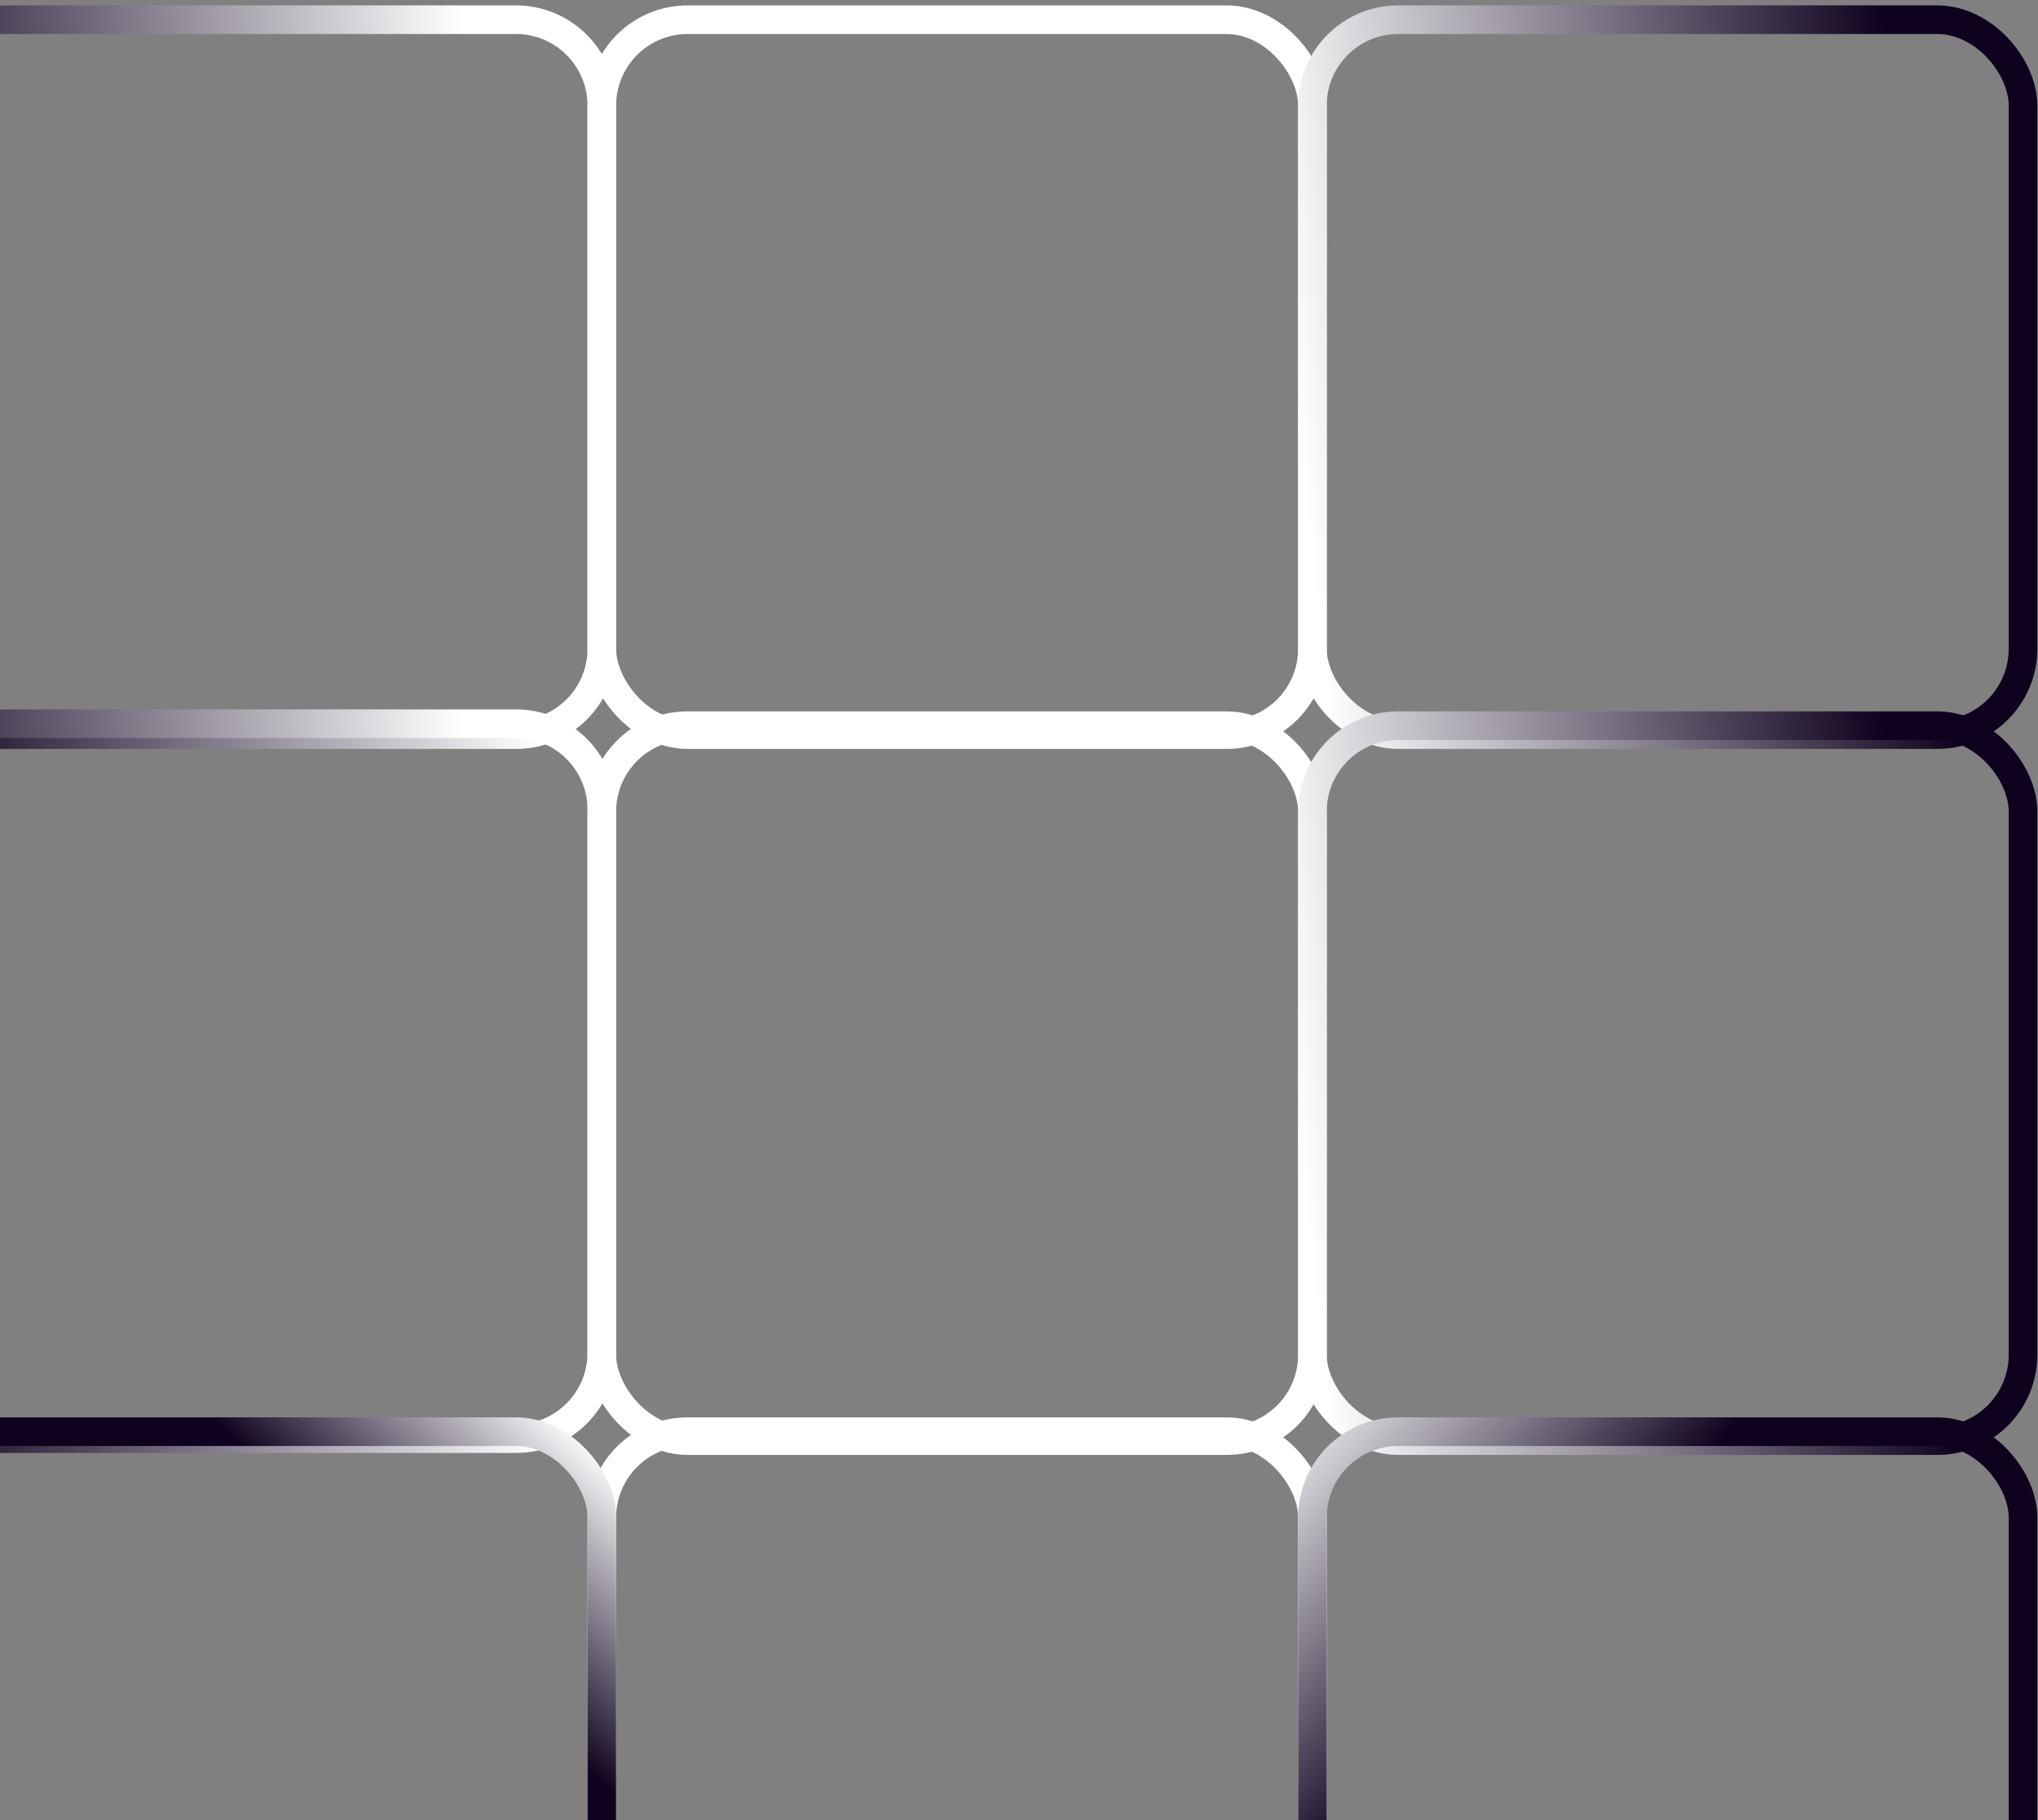 <svg width="356" height="318" viewBox="0 0 356 318" fill="none" xmlns="http://www.w3.org/2000/svg">
<rect x="0" y="0" width="356" height="318" fill="#808080" stroke="none"/>
<path d="M-19 3.443H90.127C98.411 3.443 105.127 10.159 105.127 18.443V113.351C105.127 121.635 98.411 128.351 90.127 128.351H-19" stroke="url(#paint0_linear_598_5733)" stroke-width="5"/>
<rect x="105.127" y="3.443" width="124.127" height="124.908" rx="15" stroke="white" stroke-width="5"/>
<rect x="229.254" y="3.443" width="124.127" height="124.908" rx="15" stroke="url(#paint1_linear_598_5733)" stroke-width="5"/>
<path d="M-19 126.443H90.127C98.411 126.443 105.127 133.159 105.127 141.443V236.351C105.127 244.635 98.411 251.351 90.127 251.351H-19" stroke="url(#paint2_linear_598_5733)" stroke-width="5"/>
<rect x="105.127" y="126.785" width="124.127" height="124.908" rx="15" stroke="white" stroke-width="5"/>
<rect x="229.254" y="126.785" width="124.127" height="124.908" rx="15" stroke="url(#paint3_linear_598_5733)" stroke-width="5"/>
<rect x="105.127" y="250.133" width="124.127" height="124.908" rx="15" stroke="white" stroke-width="5"/>
<rect x="229.254" y="250.133" width="124.127" height="124.908" rx="15" stroke="url(#paint4_linear_598_5733)" stroke-width="5"/>
<rect x="-19" y="250.133" width="124.127" height="124.908" rx="15" stroke="url(#paint5_linear_598_5733)" stroke-width="5"/>
<defs>
<linearGradient id="paint0_linear_598_5733" x1="81.246" y1="9" x2="-27.254" y2="20.5" gradientUnits="userSpaceOnUse">
<stop stop-color="white"/>
<stop offset="1" stop-color="#0F021F"/>
</linearGradient>
<linearGradient id="paint1_linear_598_5733" x1="221" y1="20.5" x2="329.5" y2="9" gradientUnits="userSpaceOnUse">
<stop stop-color="white"/>
<stop offset="1" stop-color="#0F021F"/>
</linearGradient>
<linearGradient id="paint2_linear_598_5733" x1="81.246" y1="132" x2="-27.254" y2="143.5" gradientUnits="userSpaceOnUse">
<stop stop-color="white"/>
<stop offset="1" stop-color="#0F021F"/>
</linearGradient>
<linearGradient id="paint3_linear_598_5733" x1="221" y1="143.842" x2="329.5" y2="132.342" gradientUnits="userSpaceOnUse">
<stop stop-color="white"/>
<stop offset="1" stop-color="#0F021F"/>
</linearGradient>
<linearGradient id="paint4_linear_598_5733" x1="220" y1="250" x2="264.5" y2="291" gradientUnits="userSpaceOnUse">
<stop stop-color="white"/>
<stop offset="1" stop-color="#0F021F"/>
</linearGradient>
<linearGradient id="paint5_linear_598_5733" x1="97" y1="246" x2="68" y2="277" gradientUnits="userSpaceOnUse">
<stop stop-color="white"/>
<stop offset="1" stop-color="#0F021F"/>
</linearGradient>
</defs>
</svg>
